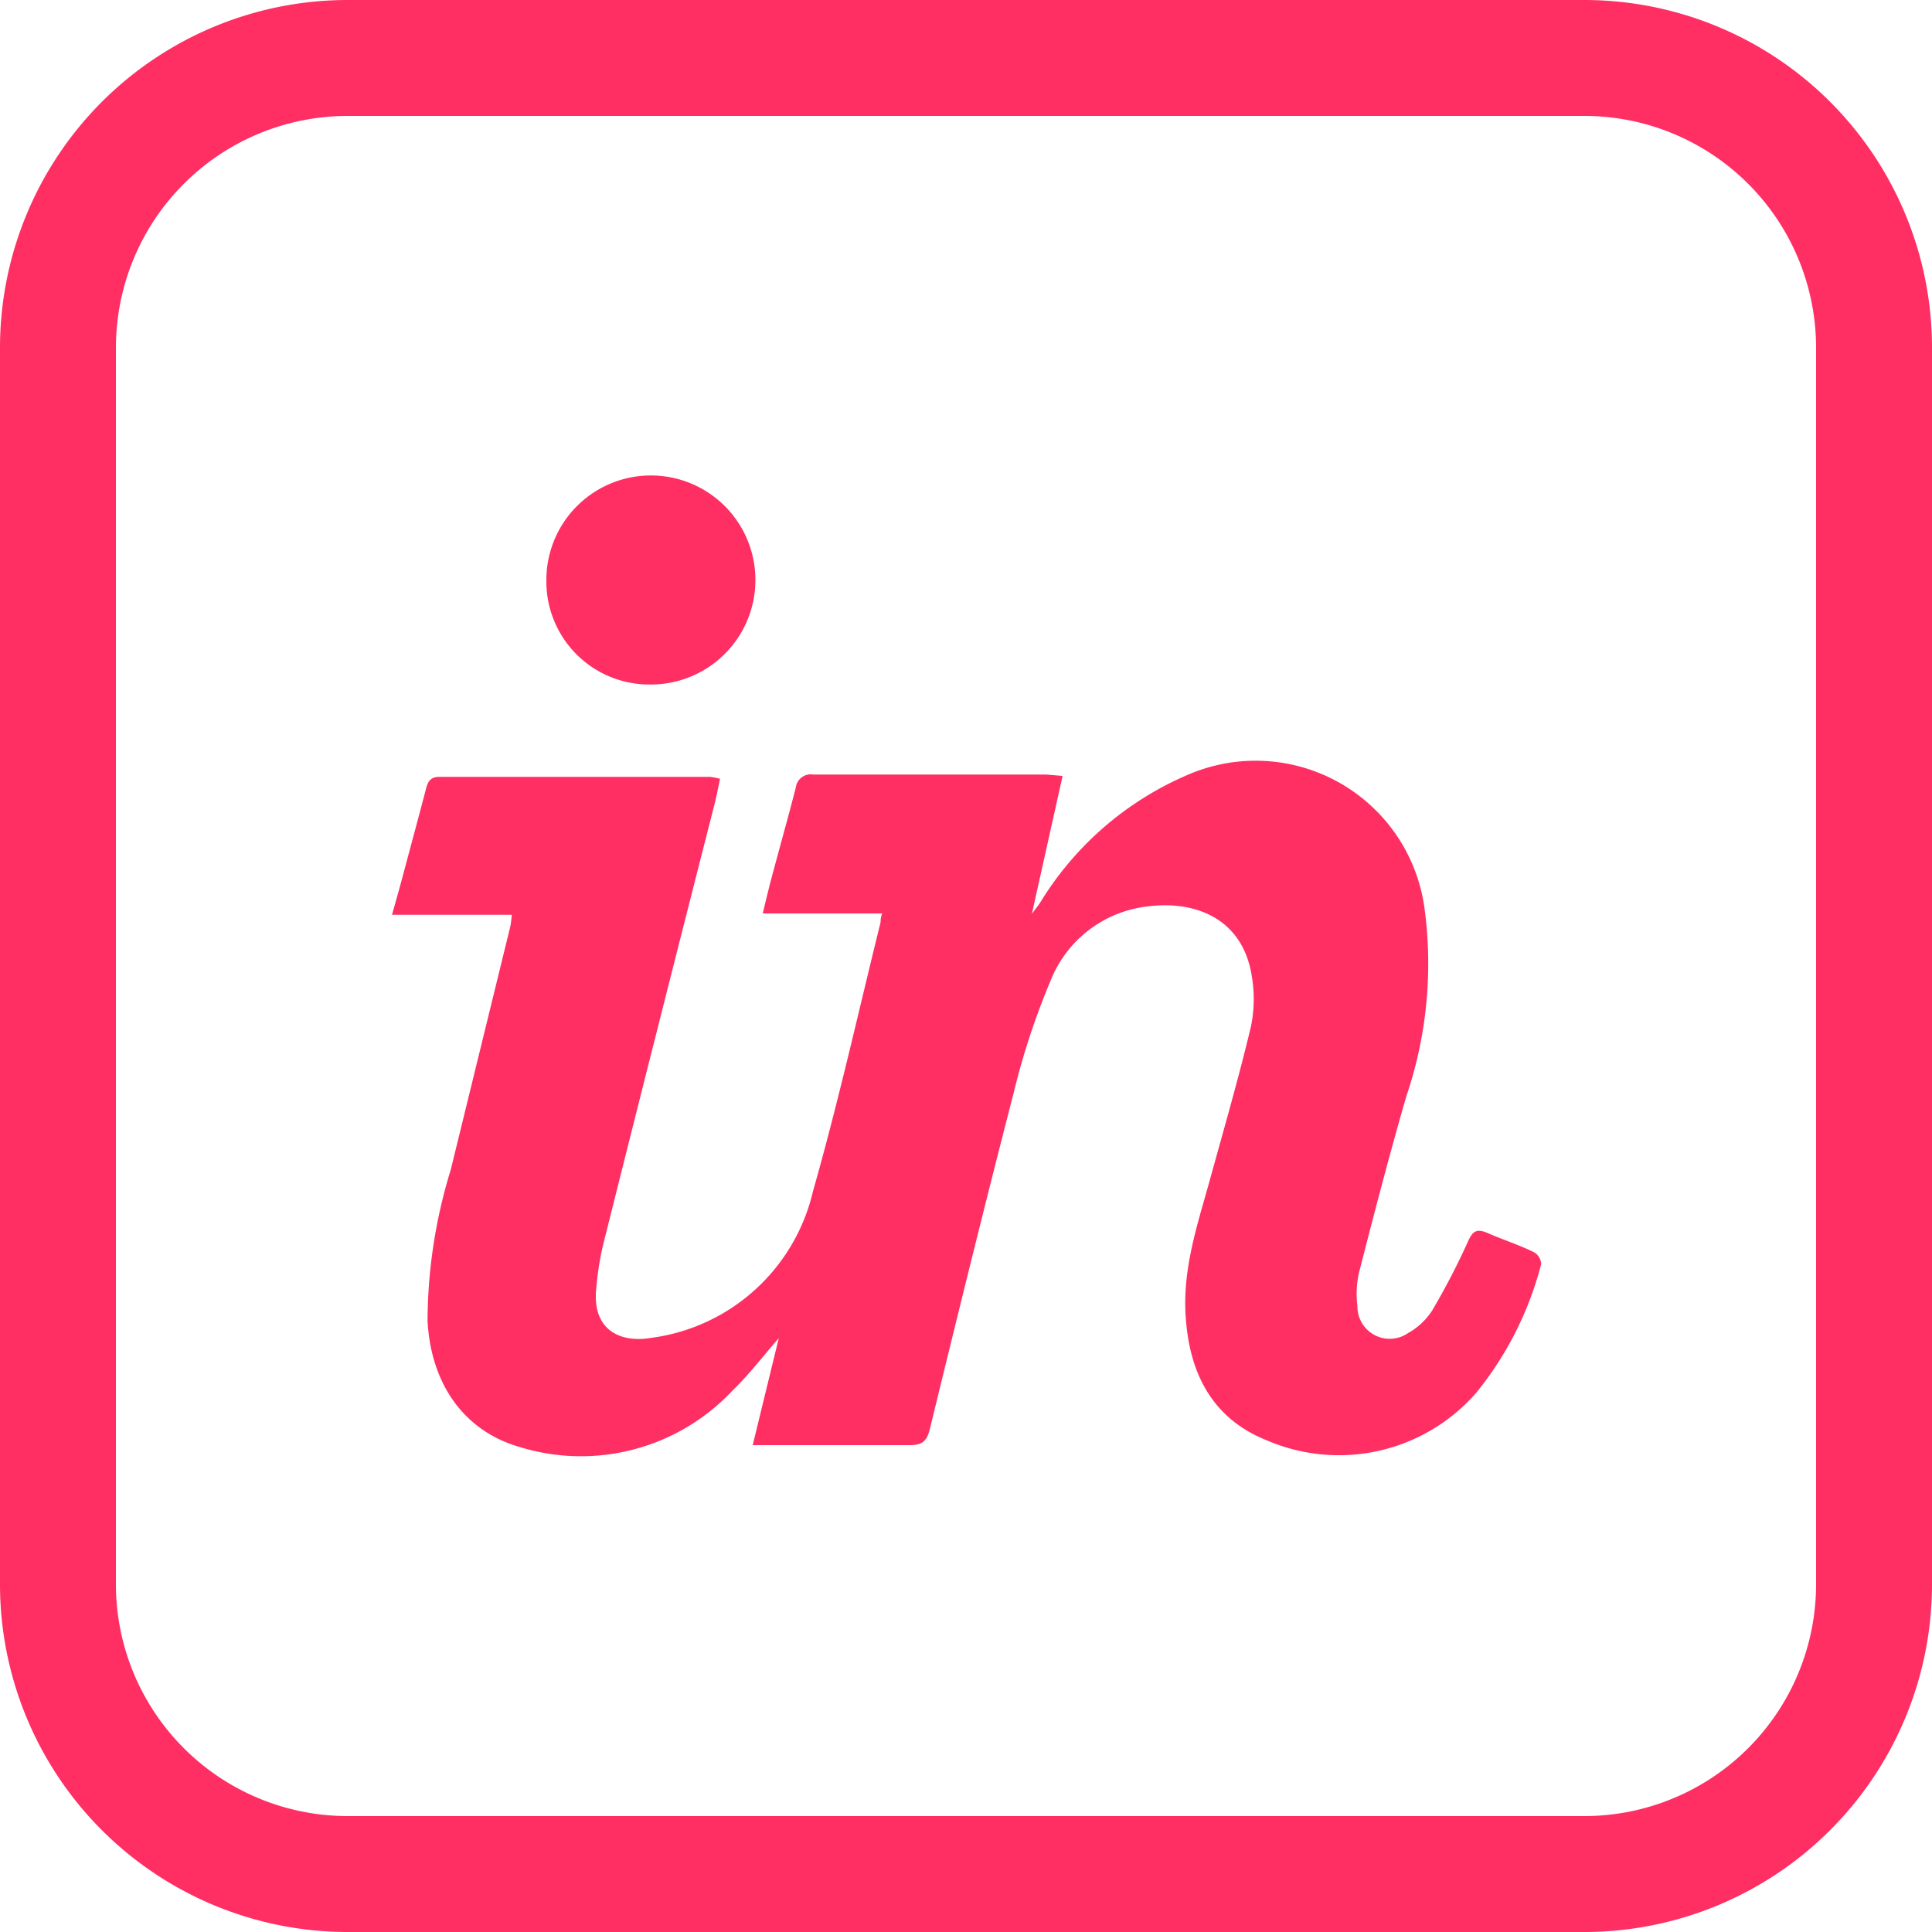<svg xmlns="http://www.w3.org/2000/svg" viewBox="0 0 100 100"><defs><style>.cls-1{fill:#ff2e63;}</style></defs><title>Asset 8</title><g id="Layer_2" data-name="Layer 2"><g id="Layer_1-2" data-name="Layer 1"><path class="cls-1" d="M82,6A12,12,0,0,1,94,18V82A12,12,0,0,1,82,94H18A12,12,0,0,1,6,82V18A12,12,0,0,1,18,6H82m0-6H18A18,18,0,0,0,0,18V82a18,18,0,0,0,18,18H82a18,18,0,0,0,18-18V18A18,18,0,0,0,82,0Z"/><path class="cls-1" d="M55,40.16,53.41,47.3c.21-.28.31-.41.41-.55A16.58,16.58,0,0,1,61.73,40a8.82,8.82,0,0,1,12,7,21.39,21.39,0,0,1-.94,9.75c-.87,3-1.67,6.08-2.45,9.13a5,5,0,0,0-.08,1.72A1.67,1.67,0,0,0,72.88,69a3.51,3.51,0,0,0,1.25-1.17A36.86,36.86,0,0,0,76,64.22c.24-.52.45-.63,1-.4.79.35,1.62.61,2.41,1a.75.75,0,0,1,.36.61,17.49,17.49,0,0,1-3.36,6.66,9.43,9.43,0,0,1-10.82,2.47c-2.8-1.11-4-3.41-4.21-6.3-.2-2.44.55-4.72,1.19-7,.74-2.69,1.52-5.37,2.17-8.09a7,7,0,0,0,.05-2.66c-.46-2.91-2.85-3.93-5.42-3.59a6.14,6.14,0,0,0-5,3.86,37.58,37.58,0,0,0-1.89,5.74c-1.5,5.8-2.93,11.62-4.35,17.44-.15.63-.4.85-1.06.84-2.39,0-4.78,0-7.17,0-.26,0-.52,0-.94,0l1.35-5.54c-.81.93-1.54,1.89-2.4,2.72a10.75,10.75,0,0,1-11,2.92c-2.91-.83-4.61-3.29-4.78-6.53a26.8,26.8,0,0,1,1.2-7.82l3.09-12.62a5.73,5.73,0,0,0,.07-.58H20.29c.22-.79.42-1.48.6-2.17.39-1.46.79-2.93,1.17-4.39.1-.38.26-.58.68-.58h14a3.64,3.64,0,0,1,.53.1c-.1.46-.18.9-.29,1.33Q34.08,53,31.2,64.5a15.76,15.76,0,0,0-.34,2.21c-.22,2.19,1.32,2.8,2.83,2.54a9.93,9.93,0,0,0,8.39-7.59c1.31-4.6,2.35-9.28,3.5-13.93,0-.11,0-.23.08-.45H39.48c.15-.63.27-1.13.4-1.63.43-1.63.89-3.25,1.31-4.88a.78.78,0,0,1,.9-.68c4,0,8,0,12,0C54.34,40.1,54.57,40.13,55,40.16Z"/><path class="cls-1" d="M28.28,30.06a5.41,5.41,0,1,1,5.43,5.37A5.33,5.33,0,0,1,28.28,30.06Z"/></g></g></svg>